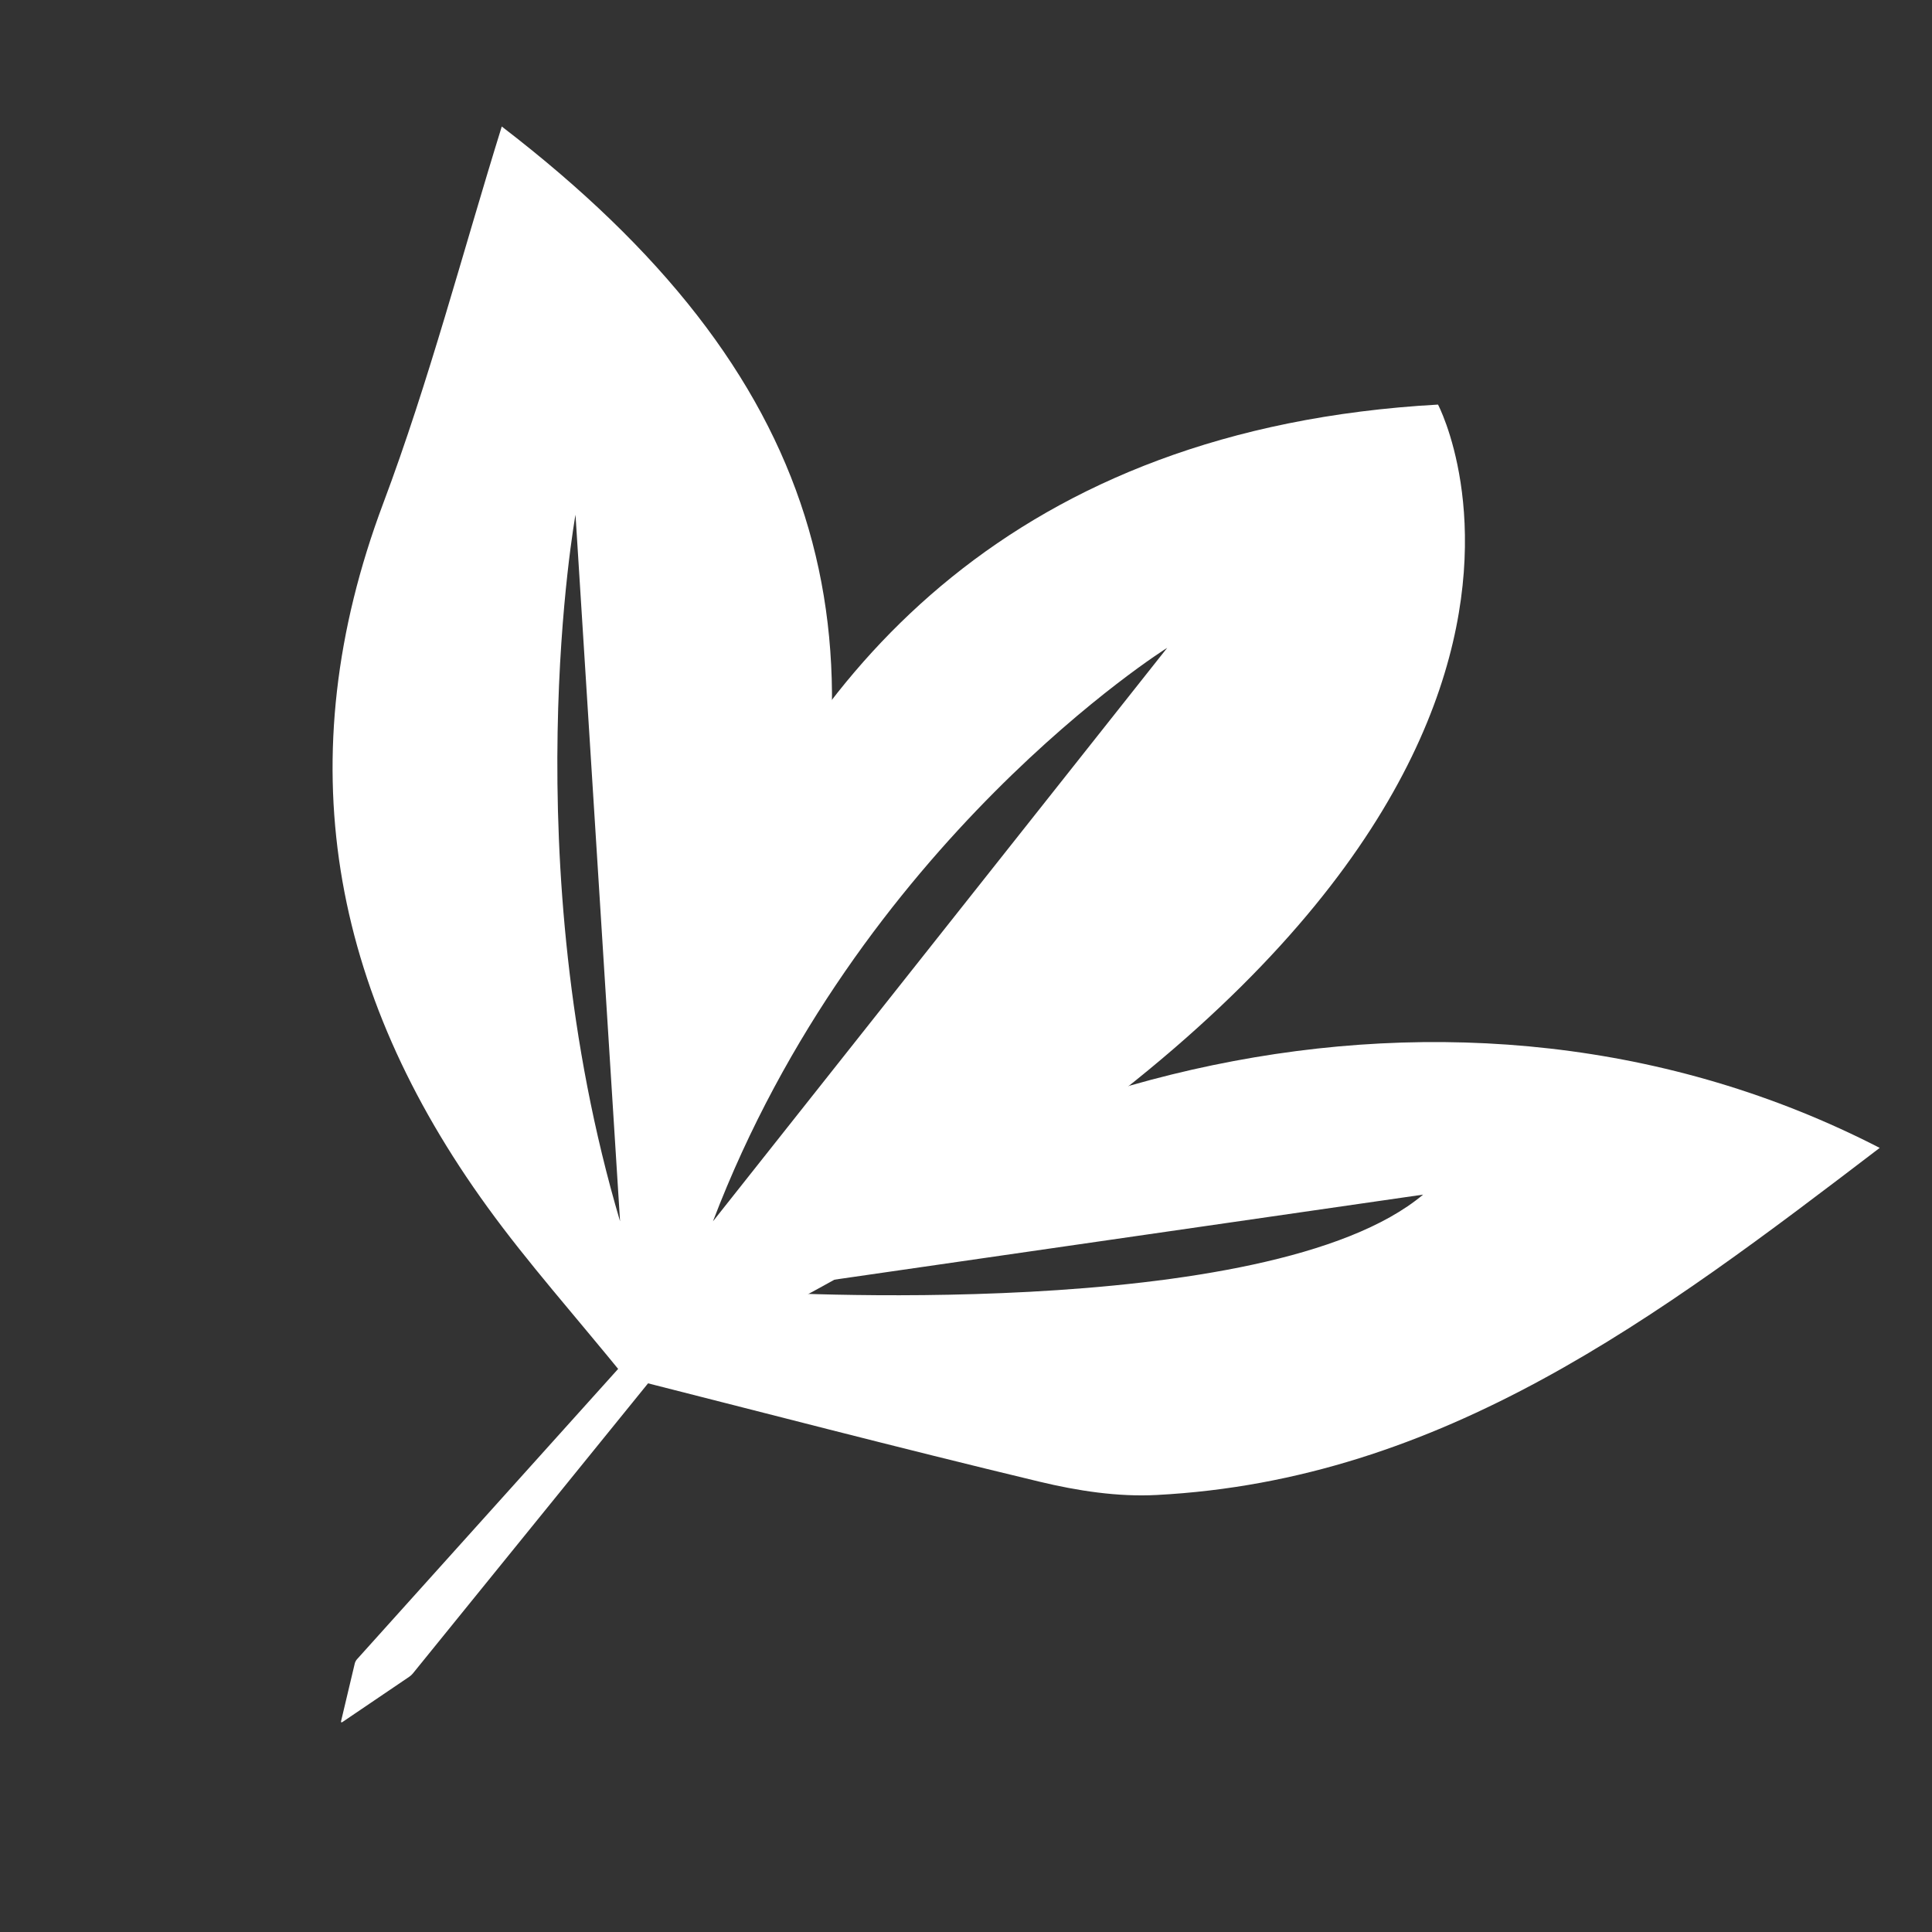 <?xml version="1.0" encoding="utf-8"?>
<!-- Generator: Adobe Illustrator 16.0.0, SVG Export Plug-In . SVG Version: 6.00 Build 0)  -->
<!DOCTYPE svg PUBLIC "-//W3C//DTD SVG 1.1//EN" "http://www.w3.org/Graphics/SVG/1.1/DTD/svg11.dtd">
<svg version="1.1" id="Layer_1" xmlns="http://www.w3.org/2000/svg" xmlns:xlink="http://www.w3.org/1999/xlink" x="0px" y="0px"
	 width="720px" height="720px" viewBox="0 0 720 720" enable-background="new 0 0 720 720" xml:space="preserve">
<rect x="0" y="0" width="720" height="720" fill="#333333" stroke="none"/>
<path fill="#FFFFFF" d="M241.667,497.583L132.993,618.414c-0.33,0.378-0.684,1.038-0.778,1.509l-5.104,21.495
	c-0.115,0.444,0.119,0.61,0.519,0.324l24.952-16.907c0.401-0.277,0.989-0.797,1.271-1.174l87.815-108.326"/>
<path fill-rule="evenodd" clip-rule="evenodd" fill="#FFFFFF" d="M186.993,47.146c-14.701,47.324-27.046,94.814-44.191,140.473
	c-35.772,95.332-19.497,181.841,38.947,262.345c15.003,20.717,32.125,39.861,51.809,64.089
	c20.957-52.941,42.286-99.39,57.855-147.674C333.486,235.794,306.749,139.031,186.993,47.146z M214.473,191.806l16.606,263.344
	C191.155,320.251,214.473,191.806,214.473,191.806z"/>
<path fill-rule="evenodd" clip-rule="evenodd" fill="#FFFFFF" d="M535.906,150.777c-317.425,17.686-302.748,363.839-302.561,363.275
	l39.702-17.027C624.898,318.534,535.906,150.777,535.906,150.777z M265.698,455.16c54.053-141.672,169.294-213.738,169.294-213.738
	L265.698,455.16z"/>
<path fill="none" stroke="#FFFFFF" stroke-width="0.36" stroke-linecap="round" stroke-miterlimit="10" d="M434.992,251.424"/>
<path fill="none" stroke="#FFFFFF" stroke-width="0.36" stroke-linecap="round" stroke-miterlimit="10" d="M434.992,251.424"/>
<path fill-rule="evenodd" clip-rule="evenodd" fill="#FFFFFF" d="M233.205,513.414c49.389,12.513,101.625,26.155,154.163,38.761
	c14.157,3.409,29.209,5.735,43.672,4.962c106.679-5.551,186.806-66.275,269.473-129.353
	C543.104,346.772,350.914,398.06,233.205,513.414z M280.476,481.301L530.357,445.2C472.607,493.638,280.476,481.301,280.476,481.301
	z"/>
</svg>
